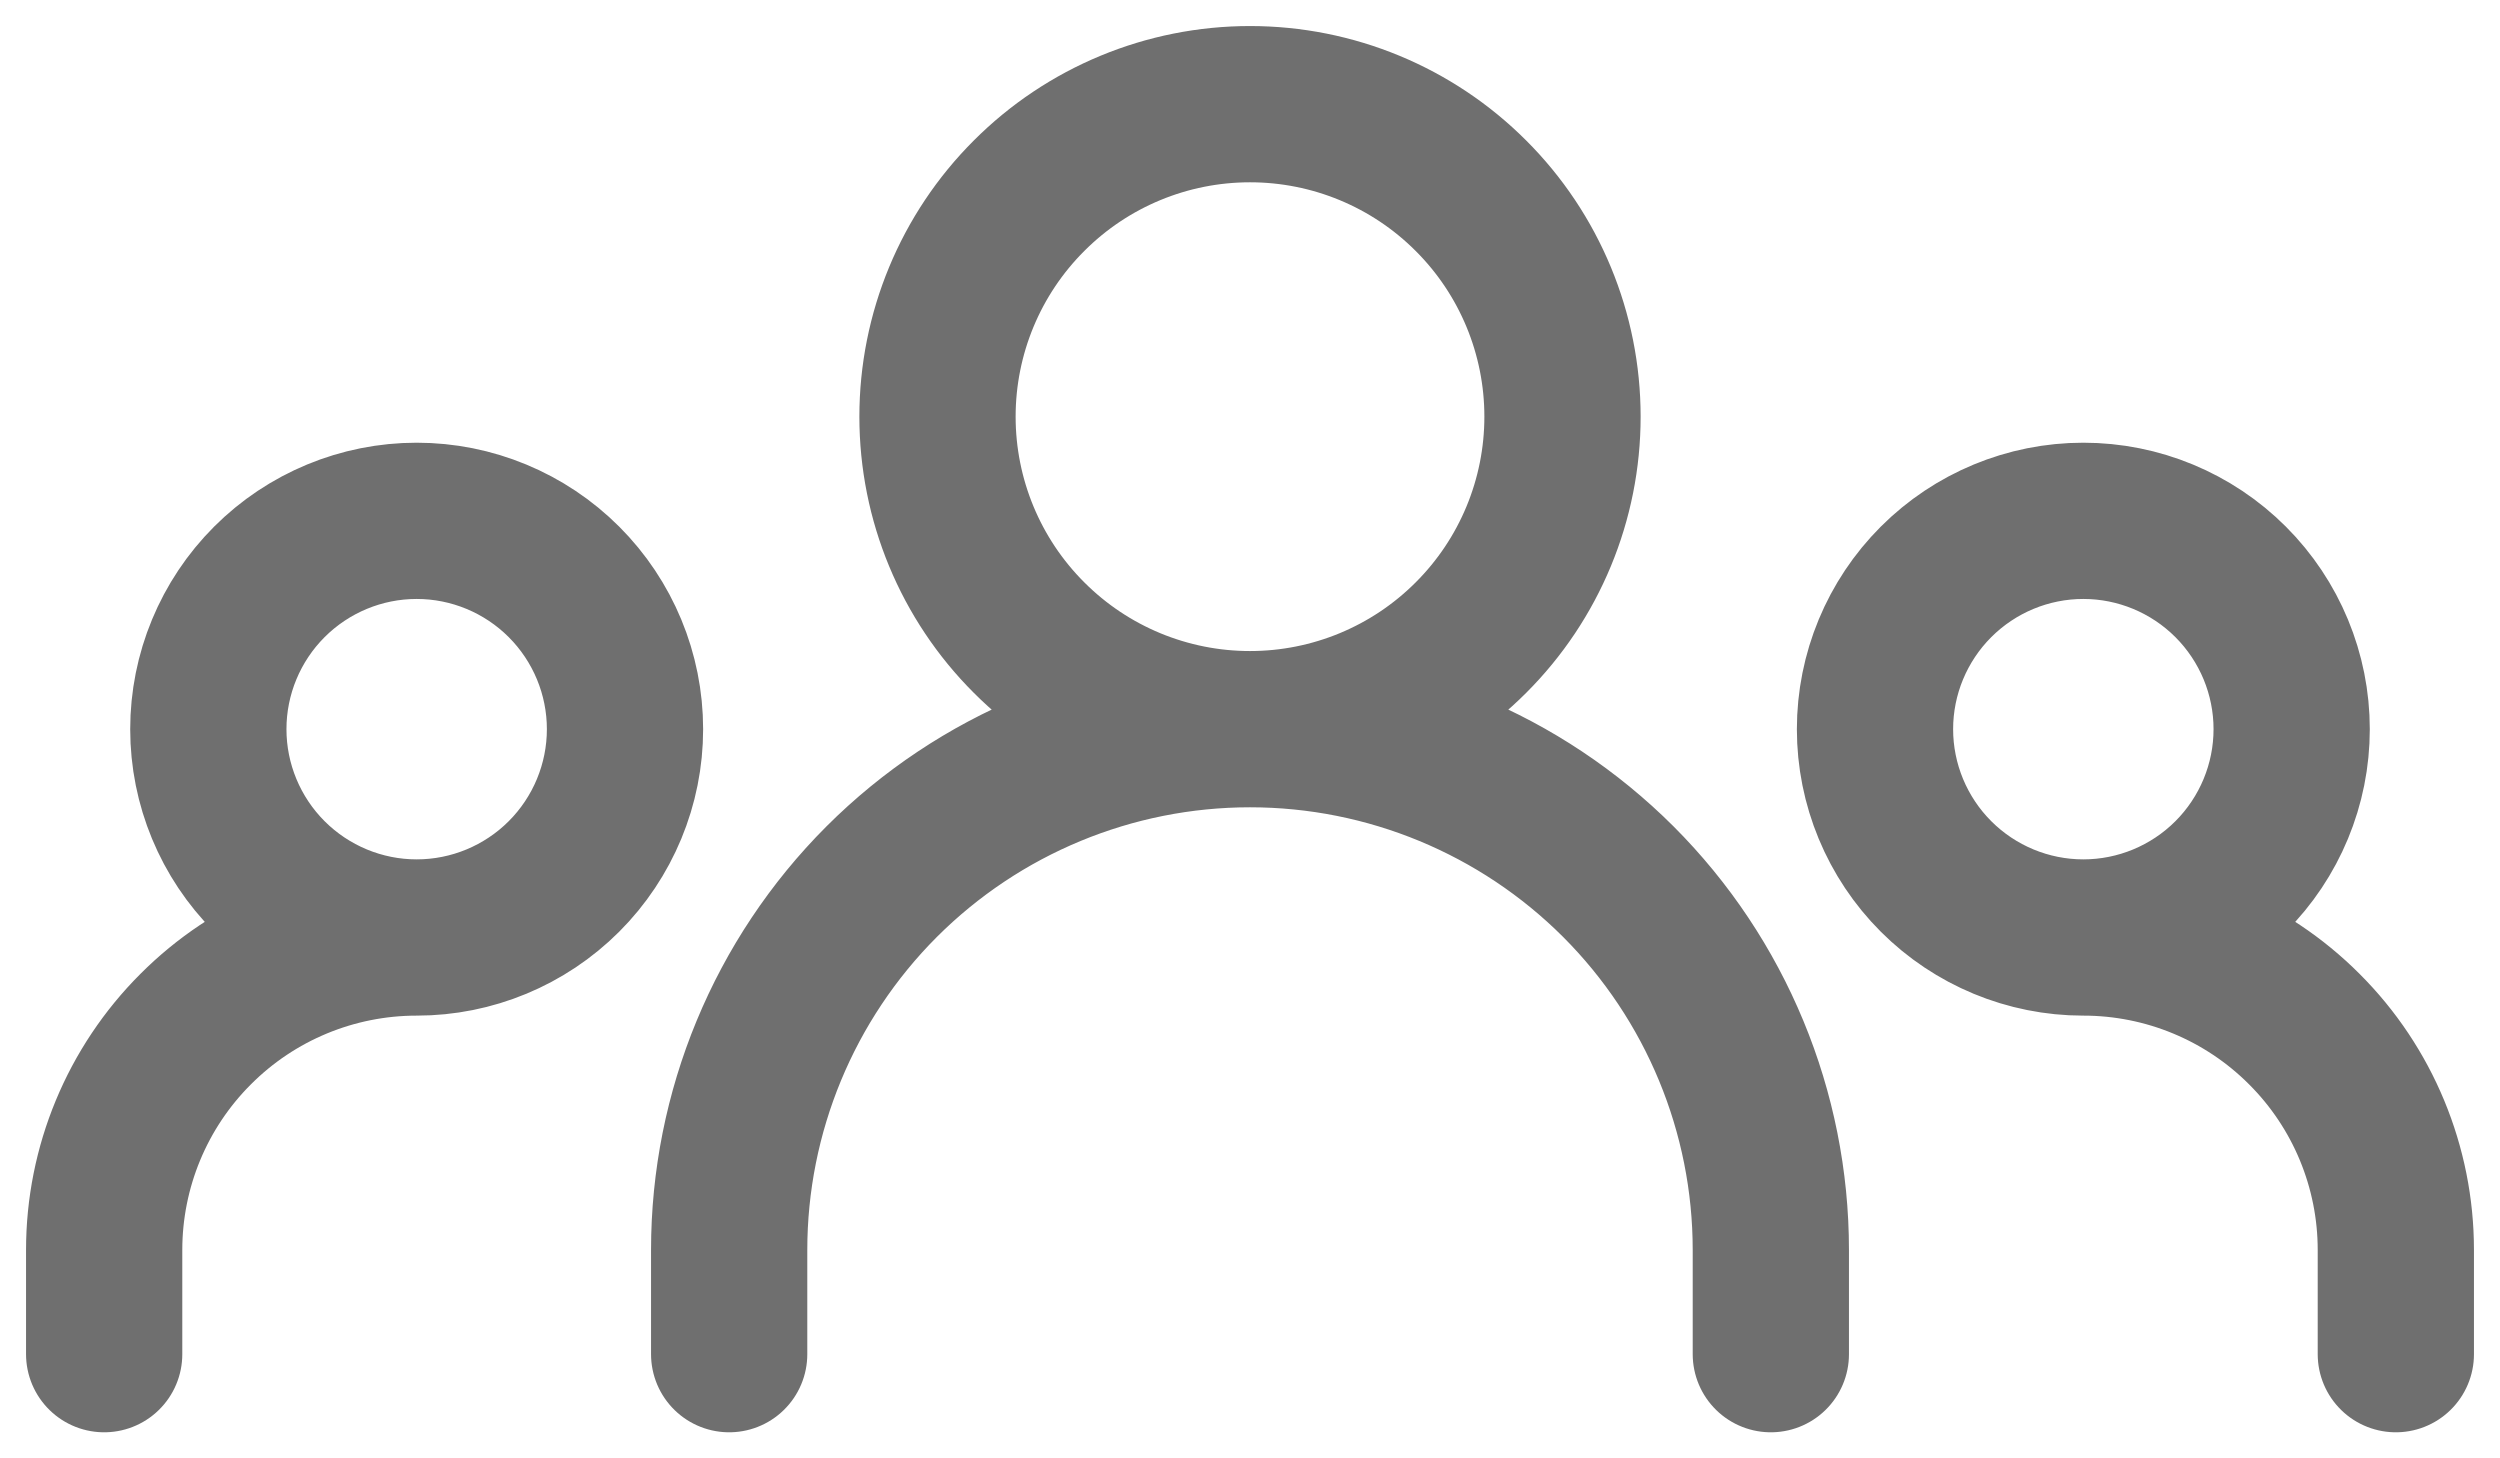 <svg width="24" height="14" viewBox="0 0 24 14" fill="none" xmlns="http://www.w3.org/2000/svg">
<path d="M7 13V12C7 10.674 7.527 9.402 8.464 8.464C9.402 7.527 10.674 7 12 7M12 7C13.326 7 14.598 7.527 15.536 8.464C16.473 9.402 17 10.674 17 12V13M12 7C12.796 7 13.559 6.684 14.121 6.121C14.684 5.559 15 4.796 15 4C15 3.204 14.684 2.441 14.121 1.879C13.559 1.316 12.796 1 12 1C11.204 1 10.441 1.316 9.879 1.879C9.316 2.441 9 3.204 9 4C9 4.796 9.316 5.559 9.879 6.121C10.441 6.684 11.204 7 12 7ZM1 13V12C1 11.204 1.316 10.441 1.879 9.879C2.441 9.316 3.204 9 4 9M4 9C4.53 9 5.039 8.789 5.414 8.414C5.789 8.039 6 7.53 6 7C6 6.47 5.789 5.961 5.414 5.586C5.039 5.211 4.53 5 4 5C3.47 5 2.961 5.211 2.586 5.586C2.211 5.961 2 6.47 2 7C2 7.53 2.211 8.039 2.586 8.414C2.961 8.789 3.47 9 4 9ZM23 13V12C23 11.204 22.684 10.441 22.121 9.879C21.559 9.316 20.796 9 20 9M20 9C20.53 9 21.039 8.789 21.414 8.414C21.789 8.039 22 7.53 22 7C22 6.47 21.789 5.961 21.414 5.586C21.039 5.211 20.53 5 20 5C19.47 5 18.961 5.211 18.586 5.586C18.211 5.961 18 6.47 18 7C18 7.53 18.211 8.039 18.586 8.414C18.961 8.789 19.47 9 20 9Z" stroke="#6F6F6F" stroke-width="1.5" stroke-linecap="round" stroke-linejoin="round"/>
</svg>
